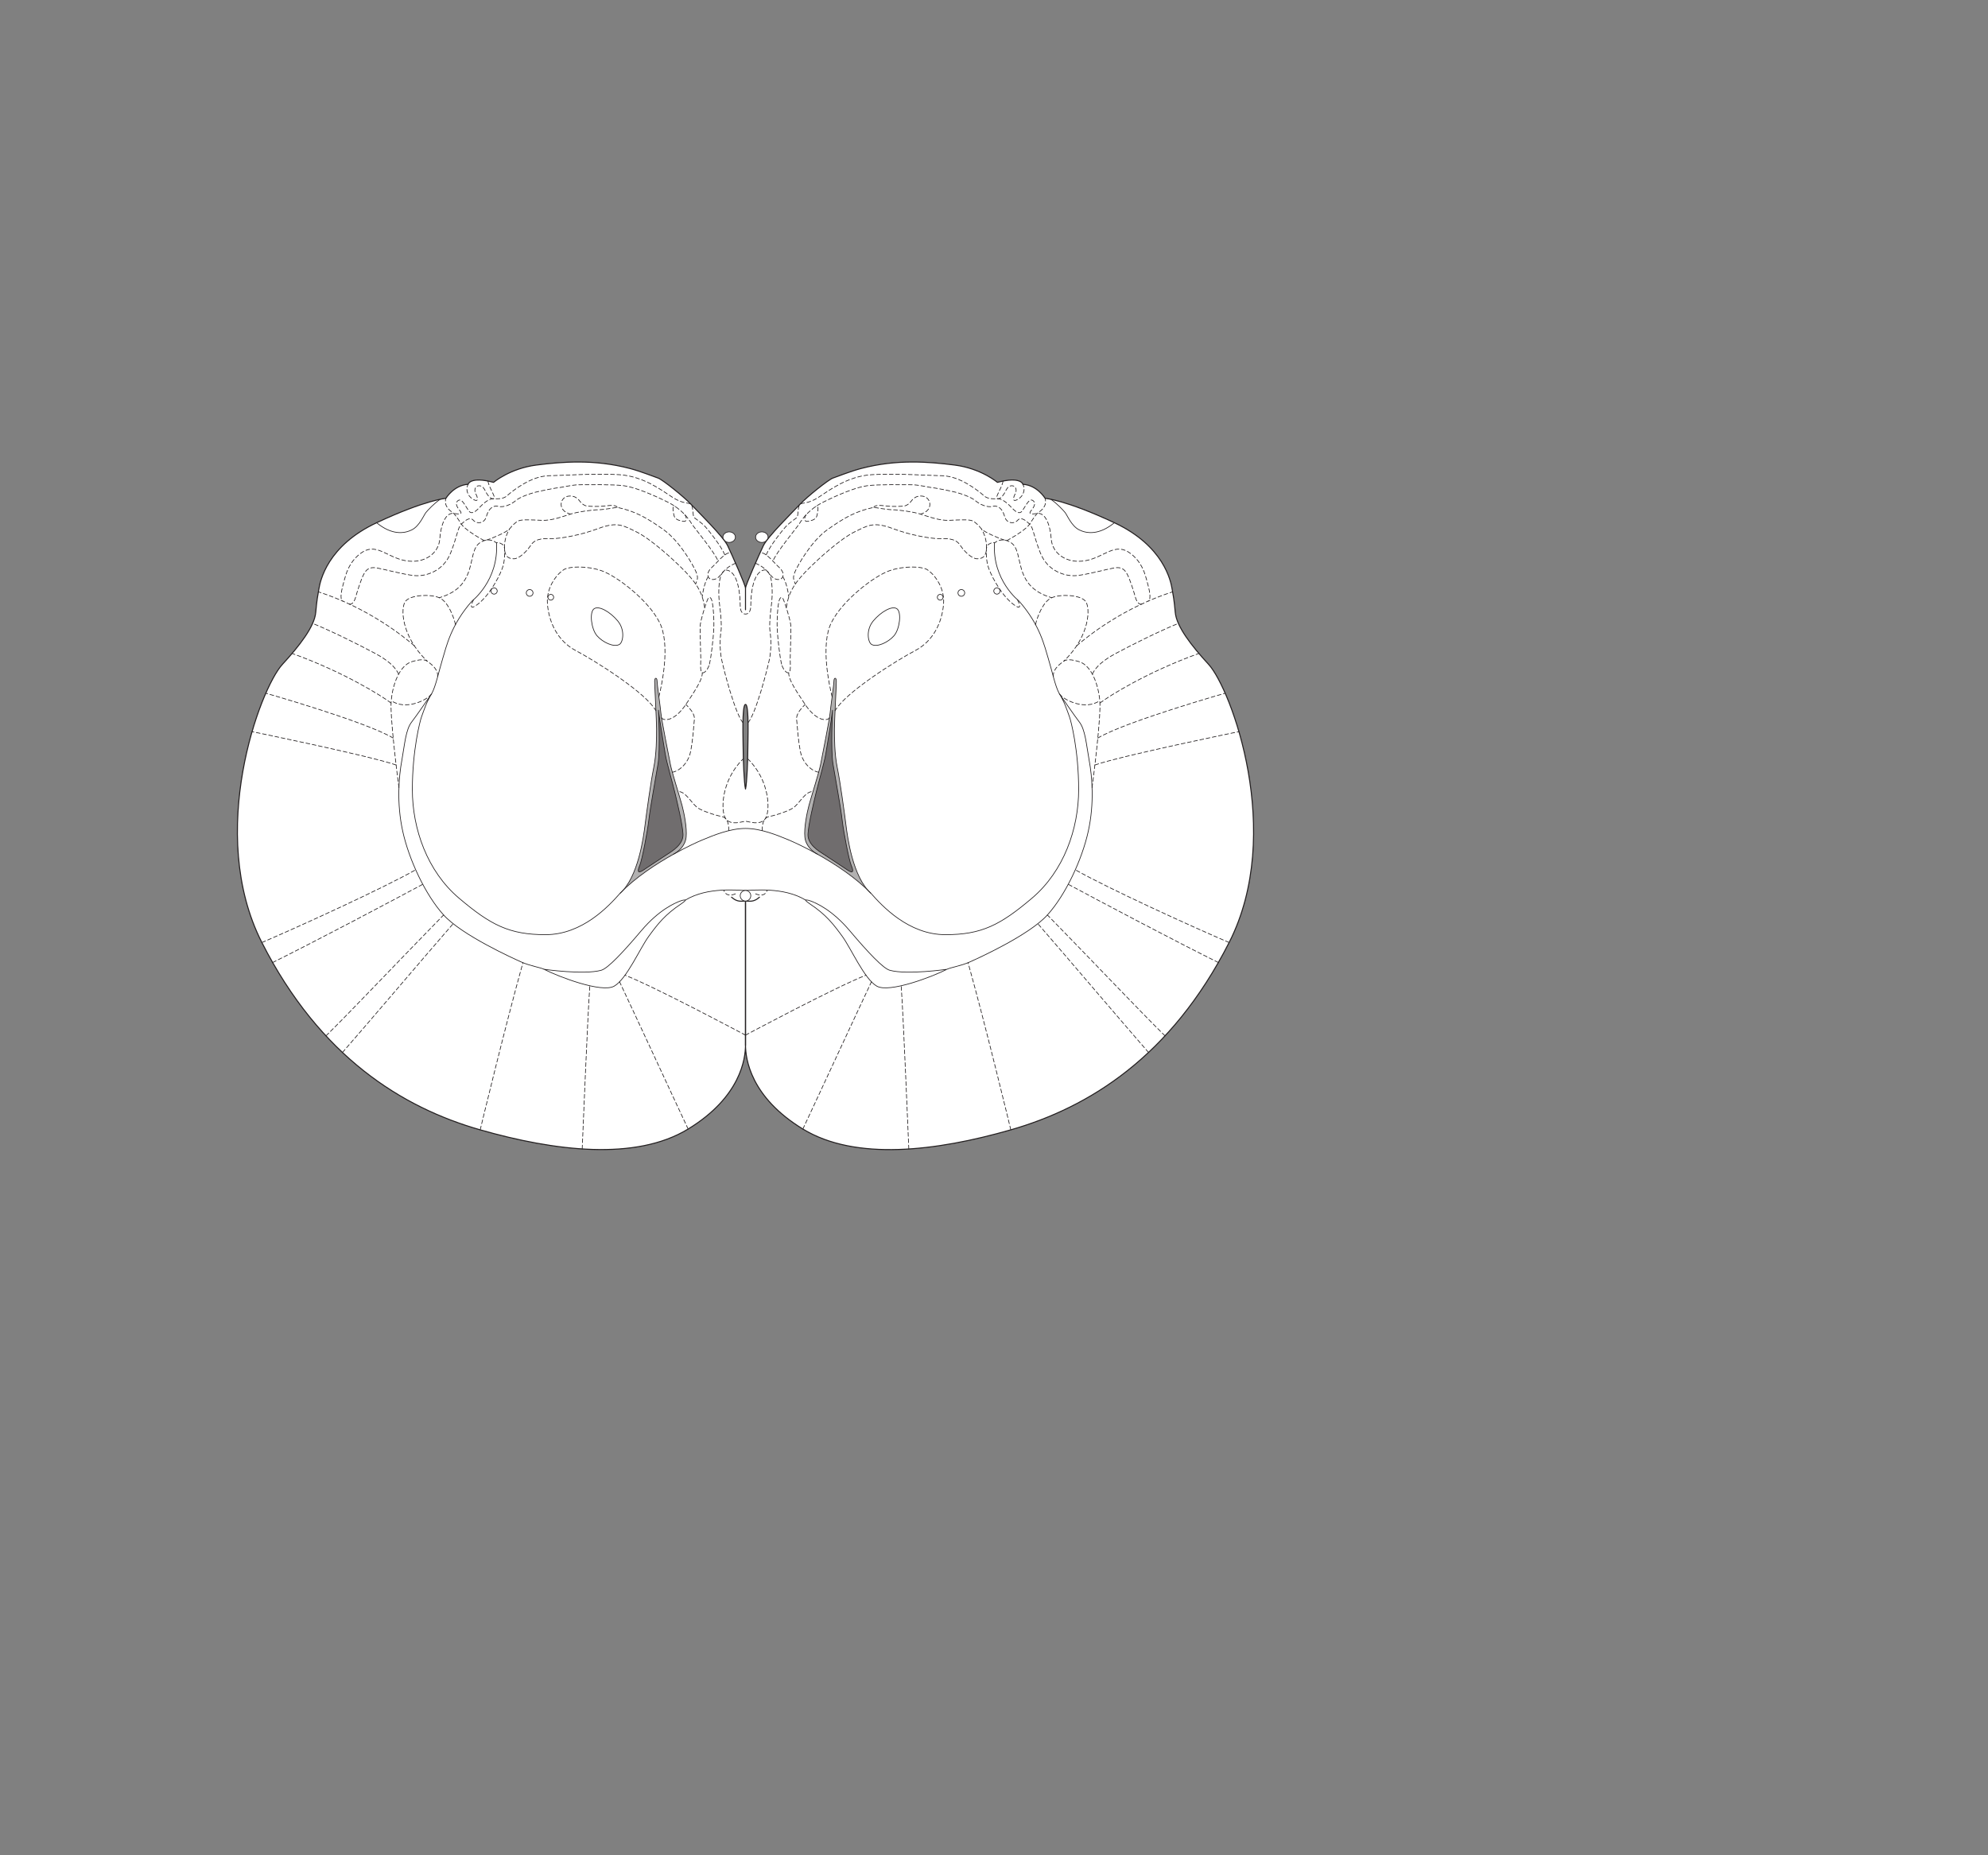 <?xml version="1.0" encoding="UTF-8" standalone="no"?>
<!-- Created with Inkscape (http://www.inkscape.org/) -->

<svg
   version="1.1"
   id="svg2"
   width="1440"
   height="1344"
   viewBox="0 0 1440 1344"
   xmlns="http://www.w3.org/2000/svg"
   xmlns:svg="http://www.w3.org/2000/svg">
  <rect x="0" y="0" width="1440" height="1344" fill="#808080" stroke="none"/>
  <defs
     id="defs6" />
  <g
     id="g10">
    <path
       d="m 556.367,389.128 c 0,-2.114 -2.027,-3.83 -4.527,-3.83 -2.5,0 -4.527,1.716 -4.527,3.83 0,2.117 2.027,3.83 4.527,3.83 2.5,0 4.527,-1.713 4.527,-3.83"
       style="fill:#ffffff;fill-opacity:1;fill-rule:nonzero;stroke:none;stroke-width:0.1"
       id="path670" />
    <path
       d="m 556.367,389.128 c 0,-2.114 -2.027,-3.83 -4.527,-3.83 -2.5,0 -4.527,1.716 -4.527,3.83 0,2.117 2.027,3.83 4.527,3.83 2.5,0 4.527,-1.713 4.527,-3.83 z"
       style="fill:none;stroke:#231f20;stroke-width:0.5;stroke-linecap:butt;stroke-linejoin:miter;stroke-miterlimit:4;stroke-dasharray:none;stroke-opacity:1"
       id="path672" />
    <path
       d="m 523.634,389.128 c 0,-2.114 2.028,-3.83 4.528,-3.83 2.5,0 4.526,1.716 4.526,3.83 0,2.117 -2.026,3.83 -4.526,3.83 -2.5,0 -4.528,-1.713 -4.528,-3.83"
       style="fill:#ffffff;fill-opacity:1;fill-rule:nonzero;stroke:none;stroke-width:0.1"
       id="path674" />
    <path
       d="m 523.634,389.128 c 0,-2.114 2.028,-3.83 4.528,-3.83 2.5,0 4.526,1.716 4.526,3.83 0,2.117 -2.026,3.83 -4.526,3.83 -2.5,0 -4.528,-1.713 -4.528,-3.83 z"
       style="fill:none;stroke:#231f20;stroke-width:0.5;stroke-linecap:butt;stroke-linejoin:miter;stroke-miterlimit:4;stroke-dasharray:none;stroke-opacity:1"
       id="path676" />
    <path
       d="m 581.552,817.898 c 38.074,23.214 96.599,16.082 150.616,0.584 56.458,-16.198 115.952,-52.776 158.137,-135.692 40.393,-79.392 1.393,-183.857 -14.859,-201.5 -12.486,-13.557 -23.213,-27.391 -24.141,-37.606 -0.931,-10.216 -1.395,-11.608 -2.323,-17.18 -0.928,-5.571 -6.037,-31.108 -41.786,-47.822 -35.749,-16.715 -50.143,-17.642 -50.143,-17.642 0,0 -5.685,-9.519 -16.133,-10.215 0,0 -1.392,-5.92 -18.455,-1.393 0,0 -11.839,-10.098 -30.991,-12.536 -19.151,-2.438 -41.894,-4.255 -67.554,2.438 -8.008,2.089 -17.41,5.919 -20.544,6.964 -3.134,1.044 -18.803,13.58 -24.027,19.152 -5.223,5.571 -23.33,23.33 -26.465,29.946 C 549.75,402.012 540,423.95 540,426.04 c 0,-2.09 -9.75,-24.028 -12.883,-30.644 -3.134,-6.616 -21.241,-24.375 -26.464,-29.946 -5.224,-5.572 -20.894,-18.108 -24.027,-19.152 -3.134,-1.045 -12.536,-4.875 -20.545,-6.964 -25.661,-6.693 -48.402,-4.876 -67.554,-2.438 -19.151,2.438 -30.991,12.536 -30.991,12.536 -17.063,-4.527 -18.455,1.393 -18.455,1.393 -10.447,0.696 -16.134,10.215 -16.134,10.215 0,0 -14.394,0.927 -50.143,17.642 -35.749,16.714 -40.858,42.251 -41.786,47.822 -0.928,5.572 -1.392,6.964 -2.321,17.18 -0.93,10.215 -11.656,24.049 -24.143,37.606 -16.251,17.643 -55.251,122.108 -14.857,201.5 42.183,82.916 101.779,119.622 158.137,135.692 54.012,15.402 112.542,22.63 150.614,-0.584 C 536.52,794.684 540,766.826 540,757.076 c 0,9.75 3.48,37.608 41.552,60.822 z M 540,571.593 c -1.043,-4.178 -1.67,-21.937 -1.67,-28.206 0,-6.267 -1.045,-33.08 1.67,-33.08 2.717,0 1.672,26.813 1.672,33.08 0,6.269 -0.627,24.028 -1.672,28.206"
       style="fill:#ffffff;fill-opacity:1;fill-rule:nonzero;stroke:none;stroke-width:0.1"
       id="path678" />
    <path
       d="m 581.552,817.898 c 38.074,23.214 96.599,16.082 150.616,0.584 56.458,-16.198 115.952,-52.776 158.137,-135.692 40.393,-79.392 1.393,-183.857 -14.859,-201.5 -12.486,-13.557 -23.213,-27.391 -24.141,-37.606 -0.931,-10.216 -1.395,-11.608 -2.323,-17.18 -0.928,-5.571 -6.037,-31.108 -41.786,-47.822 -35.749,-16.715 -50.143,-17.642 -50.143,-17.642 0,0 -5.685,-9.519 -16.133,-10.215 0,0 -1.392,-5.92 -18.455,-1.393 0,0 -11.839,-10.098 -30.991,-12.536 -19.151,-2.438 -41.894,-4.255 -67.554,2.438 -8.008,2.089 -17.41,5.919 -20.544,6.964 -3.134,1.044 -18.803,13.58 -24.027,19.152 -5.223,5.571 -23.33,23.33 -26.465,29.946 C 549.75,402.012 540,423.95 540,426.04 c 0,-2.09 -9.75,-24.028 -12.883,-30.644 -3.134,-6.616 -21.241,-24.375 -26.464,-29.946 -5.224,-5.572 -20.894,-18.108 -24.027,-19.152 -3.134,-1.045 -12.536,-4.875 -20.545,-6.964 -25.661,-6.693 -48.402,-4.876 -67.554,-2.438 -19.151,2.438 -30.991,12.536 -30.991,12.536 -17.063,-4.527 -18.455,1.393 -18.455,1.393 -10.447,0.696 -16.134,10.215 -16.134,10.215 0,0 -14.394,0.927 -50.143,17.642 -35.749,16.714 -40.858,42.251 -41.786,47.822 -0.928,5.572 -1.392,6.964 -2.321,17.18 -0.93,10.215 -11.656,24.049 -24.143,37.606 -16.251,17.643 -55.251,122.108 -14.857,201.5 42.183,82.916 101.779,119.622 158.137,135.692 54.012,15.402 112.542,22.63 150.614,-0.584 C 536.52,794.684 540,766.826 540,757.076 c 0,9.75 3.48,37.608 41.552,60.822 z M 540,571.593 c -1.043,-4.178 -1.67,-21.937 -1.67,-28.206 0,-6.267 -1.045,-33.08 1.67,-33.08 2.717,0 1.672,26.813 1.672,33.08 0,6.269 -0.627,24.028 -1.672,28.206 z"
       style="fill:none;stroke:#231f20;stroke-width:0.75;stroke-linecap:round;stroke-linejoin:round;stroke-miterlimit:4;stroke-dasharray:none;stroke-opacity:1"
       id="path680" />
    <path
       d="M 540,757.076 V 652.728"
       style="fill:none;stroke:#231f20;stroke-width:0.75;stroke-linecap:round;stroke-linejoin:round;stroke-miterlimit:4;stroke-dasharray:none;stroke-opacity:1"
       id="path682" />
    <path
       d="m 685.903,702.174 c -10.099,5.224 -41.786,17.411 -50.84,12.188 -9.053,-5.224 -18.455,-27.161 -25.071,-36.214 -6.616,-9.054 -11.839,-15.67 -23.33,-23.331 -3.241,-2.159 -3.134,-2.785 -3.134,-2.785 0,0 1.15,-0.401 4.179,0.845 3.065,1.263 14.625,5.77 27.856,21.44 13.232,15.67 24.193,27.246 28.902,28.554 12.537,3.482 41.438,-0.697 41.438,-0.697 z"
       style="fill:none;stroke:#231f20;stroke-width:0.5;stroke-linecap:butt;stroke-linejoin:miter;stroke-miterlimit:4;stroke-dasharray:none;stroke-opacity:1"
       id="path684" />
    <path
       d="m 394.099,702.174 c 10.098,5.224 41.785,17.411 50.839,12.188 9.054,-5.224 18.455,-27.161 25.071,-36.214 6.617,-9.054 11.84,-15.67 23.331,-23.331 3.239,-2.159 3.134,-2.785 3.134,-2.785 0,0 -1.152,-0.401 -4.179,0.845 -3.066,1.263 -14.625,5.77 -27.857,21.44 -13.232,15.67 -24.192,27.246 -28.901,28.554 -12.537,3.482 -41.438,-0.697 -41.438,-0.697 z"
       style="fill:none;stroke:#231f20;stroke-width:0.5;stroke-linecap:butt;stroke-linejoin:miter;stroke-miterlimit:4;stroke-dasharray:none;stroke-opacity:1"
       id="path686" />
    <path
       d="m 767.385,502.646 c -3.133,-5.571 -5.223,-16.365 -8.009,-25.419 -2.786,-9.054 -5.919,-24.375 -21.241,-41.786 0,0 -19.5,-14.974 -17.759,-42.134"
       style="fill:none;stroke:#231f20;stroke-width:0.5;stroke-linecap:butt;stroke-linejoin:miter;stroke-miterlimit:4;stroke-dasharray:none;stroke-opacity:1"
       id="path688" />
    <path
       d="m 761.171,361.701 c 4.473,3.052 8.999,7.927 10.393,9.669 1.393,1.741 4.551,9.687 10.122,12.472 5.572,2.786 14.484,3.894 25.51,-5.16"
       style="fill:none;stroke:#231f20;stroke-width:0.5;stroke-linecap:butt;stroke-linejoin:miter;stroke-miterlimit:4;stroke-dasharray:none;stroke-opacity:1"
       id="path690" />
    <path
       d="m 631.233,466.781 c -2.527,-1.609 -4.179,-10.447 1.393,-17.064 5.572,-6.615 13.581,-11.142 17.063,-8.705 3.481,2.438 2.089,14.625 -2.09,19.5 -4.179,4.875 -12.536,8.706 -16.366,6.269 z"
       style="fill:none;stroke:#231f20;stroke-width:0.5;stroke-linecap:butt;stroke-linejoin:miter;stroke-miterlimit:4;stroke-dasharray:none;stroke-opacity:1"
       id="path692" />
    <path
       d="m 630.885,647.157 c -13.295,-11.76 -17.062,-41.091 -18.107,-49.448 -1.045,-8.357 -4.179,-31.339 -6.268,-41.437 -2.09,-10.099 -2.09,-22.286 -2.09,-28.206 0,-5.919 1.393,-31.339 1.393,-34.473 0,-3.135 -1.74,-2.786 -1.74,-0.348 0,2.437 -2.438,19.151 -2.786,23.33 -0.349,4.178 -5.92,32.384 -6.964,37.607 -1.045,5.224 -7.022,24.25 -8.358,29.25 -1.439,5.39 -3.656,16.366 -2.96,22.983 0.697,6.617 5.703,10.524 9.114,12.391 12.478,6.961 27.615,16.802 38.766,28.351"
       style="fill:#b2b1b1;fill-opacity:1;fill-rule:nonzero;stroke:none;stroke-width:0.1"
       id="path694" />
    <path
       d="m 614.17,630.442 c -2.75,-1.798 -13.58,-9.054 -17.41,-11.491 -3.831,-2.438 -11.84,-7.313 -11.491,-14.625 0.348,-7.313 4.179,-22.983 5.919,-30.295 1.741,-7.313 5.92,-21.59 6.965,-27.858 1.045,-6.267 4.526,-27.161 4.875,-31.687 0,0 -1.393,28.554 0.348,39 1.741,10.446 5.572,31.339 6.616,40.392 1.045,9.054 4.998,29.358 6.616,33.081 1.741,4.005 1.605,6.125 -2.438,3.483"
       style="fill:#706d6e;fill-opacity:1;fill-rule:nonzero;stroke:none;stroke-width:0.1"
       id="path696" />
    <path
       d="m 614.17,630.442 c -2.75,-1.798 -13.58,-9.054 -17.41,-11.491 -3.831,-2.438 -11.84,-7.313 -11.491,-14.625 0.348,-7.313 4.179,-22.983 5.919,-30.295 1.741,-7.313 5.92,-21.59 6.965,-27.858 1.045,-6.267 4.526,-27.161 4.875,-31.687 0,0 -1.393,28.554 0.348,39 1.741,10.446 5.572,31.339 6.616,40.392 1.045,9.054 4.998,29.358 6.616,33.081 1.741,4.005 1.605,6.125 -2.438,3.483 z"
       style="fill:none;stroke:#231f20;stroke-width:0.5;stroke-linecap:round;stroke-linejoin:round;stroke-miterlimit:4;stroke-dasharray:none;stroke-opacity:1"
       id="path698" />
    <path
       d="M 540,757.076 V 652.728"
       style="fill:none;stroke:#231f20;stroke-width:0.75;stroke-linecap:round;stroke-linejoin:round;stroke-miterlimit:4;stroke-dasharray:none;stroke-opacity:1"
       id="path700" />
    <path
       d="m 496.474,652.032 c 16.018,-9.75 38.304,-6.965 43.526,-6.965 5.224,0 27.509,-2.785 43.528,6.965"
       style="fill:none;stroke:#231f20;stroke-width:0.5;stroke-linecap:butt;stroke-linejoin:miter;stroke-miterlimit:4;stroke-dasharray:none;stroke-opacity:1"
       id="path702" />
    <path
       d="m 529.903,649.942 c 4.179,3.83 7.312,2.786 10.097,2.786 2.787,0 5.92,1.044 10.099,-2.786"
       style="fill:none;stroke:#231f20;stroke-width:0.75;stroke-linecap:round;stroke-linejoin:round;stroke-miterlimit:4;stroke-dasharray:none;stroke-opacity:1"
       id="path704" />
    <path
       d="m 312.617,502.646 c 3.133,-5.571 5.222,-16.365 8.009,-25.419 2.785,-9.054 5.919,-24.375 21.241,-41.786 0,0 19.5,-14.974 17.759,-42.134"
       style="fill:none;stroke:#231f20;stroke-width:0.5;stroke-linecap:butt;stroke-linejoin:miter;stroke-miterlimit:4;stroke-dasharray:none;stroke-opacity:1"
       id="path706" />
    <path
       d="m 318.83,361.701 c -4.472,3.052 -8.999,7.927 -10.392,9.669 -1.393,1.741 -4.552,9.687 -10.123,12.472 -5.571,2.786 -14.483,3.894 -25.511,-5.16"
       style="fill:none;stroke:#231f20;stroke-width:0.5;stroke-linecap:butt;stroke-linejoin:miter;stroke-miterlimit:4;stroke-dasharray:none;stroke-opacity:1"
       id="path708" />
    <path
       d="m 448.768,466.781 c 2.527,-1.609 4.179,-10.447 -1.392,-17.064 -5.572,-6.615 -13.581,-11.142 -17.063,-8.705 -3.482,2.438 -2.089,14.625 2.089,19.5 4.179,4.875 12.536,8.706 16.366,6.269 z"
       style="fill:none;stroke:#231f20;stroke-width:0.5;stroke-linecap:butt;stroke-linejoin:miter;stroke-miterlimit:4;stroke-dasharray:none;stroke-opacity:1"
       id="path710" />
    <path
       d="m 449.117,647.157 c 13.293,-11.76 17.062,-41.091 18.107,-49.448 1.044,-8.357 4.179,-31.339 6.268,-41.437 2.089,-10.099 2.089,-22.286 2.089,-28.206 0,-5.919 -1.393,-31.339 -1.393,-34.473 0,-3.135 1.741,-2.786 1.741,-0.348 0,2.437 2.438,19.151 2.786,23.33 0.348,4.178 5.919,32.384 6.964,37.607 1.045,5.224 7.022,24.25 8.358,29.25 1.438,5.39 3.656,16.366 2.96,22.983 -0.698,6.617 -5.705,10.524 -9.115,12.391 -12.479,6.961 -27.614,16.802 -38.765,28.351"
       style="fill:#b2b1b1;fill-opacity:1;fill-rule:nonzero;stroke:none;stroke-width:0.1"
       id="path712" />
    <path
       d="m 465.831,630.442 c 2.751,-1.798 13.581,-9.054 17.411,-11.491 3.83,-2.438 11.839,-7.313 11.491,-14.625 -0.349,-7.313 -4.179,-22.983 -5.92,-30.295 -1.741,-7.313 -5.92,-21.59 -6.964,-27.858 -1.045,-6.267 -4.527,-27.161 -4.875,-31.687 0,0 1.393,28.554 -0.348,39 -1.742,10.446 -5.572,31.339 -6.617,40.392 -1.044,9.054 -4.997,29.358 -6.616,33.081 -1.74,4.005 -1.604,6.125 2.438,3.483"
       style="fill:#706d6e;fill-opacity:1;fill-rule:nonzero;stroke:none;stroke-width:0.1"
       id="path714" />
    <path
       d="m 465.831,630.442 c 2.751,-1.798 13.581,-9.054 17.411,-11.491 3.83,-2.438 11.839,-7.313 11.491,-14.625 -0.349,-7.313 -4.179,-22.983 -5.92,-30.295 -1.741,-7.313 -5.92,-21.59 -6.964,-27.858 -1.045,-6.267 -4.527,-27.161 -4.875,-31.687 0,0 1.393,28.554 -0.348,39 -1.742,10.446 -5.572,31.339 -6.617,40.392 -1.044,9.054 -4.997,29.358 -6.616,33.081 -1.74,4.005 -1.604,6.125 2.438,3.483 z"
       style="fill:none;stroke:#231f20;stroke-width:0.5;stroke-linecap:round;stroke-linejoin:round;stroke-miterlimit:4;stroke-dasharray:none;stroke-opacity:1"
       id="path716" />
    <path
       d="m 540,426.04 c 0,2.088 0,15.668 0,15.668"
       style="fill:#ffffff;fill-opacity:1;fill-rule:nonzero;stroke:none;stroke-width:0.1"
       id="path718" />
    <path
       d="m 540,426.04 c 0,2.088 0,15.668 0,15.668"
       style="fill:none;stroke:#231f20;stroke-width:0.75;stroke-linecap:round;stroke-linejoin:round;stroke-miterlimit:4;stroke-dasharray:none;stroke-opacity:1"
       id="path720" />
    <path
       d="m 543.832,648.897 c 0,-2.114 -1.717,-3.83 -3.832,-3.83 -2.115,0 -3.83,1.716 -3.83,3.83 0,2.115 1.715,3.831 3.83,3.831 2.115,0 3.832,-1.716 3.832,-3.831"
       style="fill:#ffffff;fill-opacity:1;fill-rule:nonzero;stroke:none;stroke-width:0.1"
       id="path722" />
    <path
       d="m 543.832,648.897 c 0,-2.114 -1.717,-3.83 -3.832,-3.83 -2.115,0 -3.83,1.716 -3.83,3.83 0,2.115 1.715,3.831 3.83,3.831 2.115,0 3.832,-1.716 3.832,-3.831 z"
       style="fill:none;stroke:#231f20;stroke-width:0.5;stroke-linecap:butt;stroke-linejoin:miter;stroke-miterlimit:4;stroke-dasharray:none;stroke-opacity:1"
       id="path724" />
    <path
       d="m 394.099,702.174 c -2.8,-1.364 -10.099,-2.437 -16.366,-5.223 -6.269,-2.785 -43.179,-19.5 -56.411,-34.125 -13.233,-14.625 -25.072,-40.044 -29.599,-60.59 -4.526,-20.545 -2.785,-39.696 -0.696,-51.188 2.09,-11.491 2.786,-22.633 7.312,-28.205 2.196,-2.702 14.278,-20.197 14.278,-20.197 -3.831,6.269 -5.135,10.766 -7.313,16.715 -1.023,2.794 -6.616,24.026 -6.616,52.58 0,28.554 10.795,59.197 33.776,78.697 22.983,19.5 36.527,26.465 62.679,26.465 26.813,0 45.965,-20.894 53.974,-29.946 11.151,-11.549 26.286,-21.39 38.765,-28.351 9.345,-5.213 17.201,-8.81 20.78,-10.302 8.357,-3.482 20.196,-8.357 31.338,-8.357 11.144,0 22.983,4.875 31.34,8.357 3.578,1.492 11.434,5.089 20.779,10.302 12.478,6.961 27.615,16.802 38.766,28.351 8.009,9.052 27.16,29.946 53.973,29.946 26.151,0 39.697,-6.965 62.679,-26.465 22.982,-19.5 33.777,-50.143 33.777,-78.697 0,-28.554 -5.594,-49.786 -6.616,-52.58 -2.179,-5.949 -3.483,-10.446 -7.313,-16.715 0,0 12.081,17.495 14.277,20.197 4.527,5.572 5.223,16.714 7.312,28.205 2.09,11.492 3.831,30.643 -0.696,51.188 -4.526,20.546 -16.366,45.965 -29.598,60.59 -13.232,14.625 -50.143,31.34 -56.411,34.125 -6.267,2.786 -13.566,3.859 -16.366,5.223"
       style="fill:none;stroke:#231f20;stroke-width:0.5;stroke-linecap:butt;stroke-linejoin:miter;stroke-miterlimit:4;stroke-dasharray:none;stroke-opacity:1"
       id="path726" />
    <path
       d="m 683.117,432.655 c 0,-1.154 -0.936,-2.089 -2.089,-2.089 -1.154,0 -2.089,0.935 -2.089,2.089 0,1.154 0.935,2.09 2.089,2.09 1.153,0 2.089,-0.936 2.089,-2.09 z"
       style="fill:none;stroke:#231f20;stroke-width:0.5;stroke-linecap:butt;stroke-linejoin:miter;stroke-miterlimit:4;stroke-dasharray:none;stroke-opacity:1"
       id="path728" />
    <path
       d="m 698.787,429.521 c 0,-1.347 -1.091,-2.437 -2.438,-2.437 -1.347,0 -2.437,1.09 -2.437,2.437 0,1.347 1.09,2.437 2.437,2.437 1.347,0 2.438,-1.09 2.438,-2.437 z"
       style="fill:none;stroke:#231f20;stroke-width:0.5;stroke-linecap:butt;stroke-linejoin:miter;stroke-miterlimit:4;stroke-dasharray:none;stroke-opacity:1"
       id="path730" />
    <path
       d="m 724.386,428.128 c 0,-1.254 -1.014,-2.268 -2.268,-2.268 -1.255,0 -2.273,1.014 -2.273,2.268 0,1.254 1.018,2.272 2.273,2.272 1.254,0 2.268,-1.018 2.268,-2.272 z"
       style="fill:none;stroke:#231f20;stroke-width:0.5;stroke-linecap:butt;stroke-linejoin:miter;stroke-miterlimit:4;stroke-dasharray:none;stroke-opacity:1"
       id="path732" />
    <path
       d="m 396.884,432.655 c 0,-1.154 0.936,-2.089 2.09,-2.089 1.153,0 2.089,0.935 2.089,2.089 0,1.154 -0.936,2.09 -2.089,2.09 -1.154,0 -2.09,-0.936 -2.09,-2.09 z"
       style="fill:none;stroke:#231f20;stroke-width:0.5;stroke-linecap:butt;stroke-linejoin:miter;stroke-miterlimit:4;stroke-dasharray:none;stroke-opacity:1"
       id="path734" />
    <path
       d="m 381.214,429.521 c 0,-1.347 1.091,-2.437 2.438,-2.437 1.347,0 2.437,1.09 2.437,2.437 0,1.347 -1.09,2.437 -2.437,2.437 -1.347,0 -2.438,-1.09 -2.438,-2.437 z"
       style="fill:none;stroke:#231f20;stroke-width:0.5;stroke-linecap:butt;stroke-linejoin:miter;stroke-miterlimit:4;stroke-dasharray:none;stroke-opacity:1"
       id="path736" />
    <path
       d="m 355.614,428.128 c 0,-1.254 1.016,-2.268 2.27,-2.268 1.254,0 2.271,1.014 2.271,2.268 0,1.254 -1.017,2.272 -2.271,2.272 -1.254,0 -2.27,-1.018 -2.27,-2.272 z"
       style="fill:none;stroke:#231f20;stroke-width:0.5;stroke-linecap:butt;stroke-linejoin:miter;stroke-miterlimit:4;stroke-dasharray:none;stroke-opacity:1"
       id="path738" />
    <path
       d="m 630.885,647.157 c -13.295,-11.76 -17.062,-41.091 -18.107,-49.448 -1.045,-8.357 -4.179,-31.339 -6.268,-41.437 -2.09,-10.099 -2.09,-22.286 -2.09,-28.206 0,-5.919 1.393,-31.339 1.393,-34.473 0,-3.135 -1.74,-2.786 -1.74,-0.348 0,2.437 -2.438,19.151 -2.786,23.33 -0.349,4.178 -5.92,32.384 -6.964,37.607 -1.045,5.224 -7.022,24.25 -8.358,29.25 -1.439,5.39 -3.656,16.366 -2.96,22.983 0.697,6.617 5.703,10.524 9.114,12.391"
       style="fill:none;stroke:#231f20;stroke-width:0.5;stroke-linecap:butt;stroke-linejoin:miter;stroke-miterlimit:4;stroke-dasharray:none;stroke-opacity:1"
       id="path740" />
    <path
       d="m 449.117,647.157 c 13.293,-11.76 17.062,-41.091 18.107,-49.448 1.044,-8.357 4.179,-31.339 6.268,-41.437 2.089,-10.099 2.089,-22.286 2.089,-28.206 0,-5.919 -1.393,-31.339 -1.393,-34.473 0,-3.135 1.741,-2.786 1.741,-0.348 0,2.437 2.438,19.151 2.786,23.33 0.348,4.178 5.919,32.384 6.964,37.607 1.045,5.224 7.022,24.25 8.358,29.25 1.438,5.39 3.656,16.366 2.96,22.983 -0.698,6.617 -5.705,10.524 -9.115,12.391"
       style="fill:none;stroke:#231f20;stroke-width:0.5;stroke-linecap:butt;stroke-linejoin:miter;stroke-miterlimit:4;stroke-dasharray:none;stroke-opacity:1"
       id="path742" />
    <path
       d="m 540,749.879 c 0,0 64.154,-34.281 87.269,-43.43"
       style="fill:none;stroke:#231f20;stroke-width:0.5;stroke-linecap:round;stroke-linejoin:round;stroke-miterlimit:4;stroke-dasharray:2.8, 1.8;stroke-dashoffset:0;stroke-opacity:1"
       id="path744" />
    <path
       d="m 581.552,817.898 c 6.502,-13.696 37.828,-81.586 49.673,-106.664"
       style="fill:none;stroke:#231f20;stroke-width:0.5;stroke-linecap:round;stroke-linejoin:round;stroke-miterlimit:4;stroke-dasharray:2.8, 1.8;stroke-dashoffset:0;stroke-opacity:1"
       id="path746" />
    <path
       d="m 658.292,832.349 c -0.354,-7.222 -3.842,-95.161 -5.527,-118.239"
       style="fill:none;stroke:#231f20;stroke-width:0.5;stroke-linecap:round;stroke-linejoin:round;stroke-miterlimit:4;stroke-dasharray:2.8, 1.8;stroke-dashoffset:0;stroke-opacity:1"
       id="path748" />
    <path
       d="m 732.168,818.482 c 0,0 -17.708,-73.632 -30.944,-121.086"
       style="fill:none;stroke:#231f20;stroke-width:0.5;stroke-linecap:round;stroke-linejoin:round;stroke-miterlimit:4;stroke-dasharray:2.8, 1.8;stroke-dashoffset:0;stroke-opacity:1"
       id="path750" />
    <path
       d="m 831.933,762.41 c -10.874,-12.266 -61.338,-71.631 -80.18,-93.269"
       style="fill:none;stroke:#231f20;stroke-width:0.5;stroke-linecap:round;stroke-linejoin:round;stroke-miterlimit:4;stroke-dasharray:2.8, 1.8;stroke-dashoffset:0;stroke-opacity:1"
       id="path752" />
    <path
       d="M 843.879,750.39 C 824.87,731.753 792.109,696.951 758.68,662.826"
       style="fill:none;stroke:#231f20;stroke-width:0.5;stroke-linecap:round;stroke-linejoin:round;stroke-miterlimit:4;stroke-dasharray:2.8, 1.8;stroke-dashoffset:0;stroke-opacity:1"
       id="path754" />
    <path
       d="M 882.525,697.279 C 850.957,681.629 797.223,653.204 773.773,640.604"
       style="fill:none;stroke:#231f20;stroke-width:0.5;stroke-linecap:round;stroke-linejoin:round;stroke-miterlimit:4;stroke-dasharray:2.8, 1.8;stroke-dashoffset:0;stroke-opacity:1"
       id="path756" />
    <path
       d="M 890.305,682.79 C 862.448,670.835 802.938,643.689 778.892,630.101"
       style="fill:none;stroke:#231f20;stroke-width:0.5;stroke-linecap:round;stroke-linejoin:round;stroke-miterlimit:4;stroke-dasharray:2.8, 1.8;stroke-dashoffset:0;stroke-opacity:1"
       id="path758" />
    <path
       d="M 498.449,817.898 C 491.947,804.202 460.622,736.312 448.777,711.234"
       style="fill:none;stroke:#231f20;stroke-width:0.5;stroke-linecap:round;stroke-linejoin:round;stroke-miterlimit:4;stroke-dasharray:2.8, 1.8;stroke-dashoffset:0;stroke-opacity:1"
       id="path760" />
    <path
       d="m 421.71,832.349 c 0.353,-7.222 3.842,-95.161 5.526,-118.239"
       style="fill:none;stroke:#231f20;stroke-width:0.5;stroke-linecap:round;stroke-linejoin:round;stroke-miterlimit:4;stroke-dasharray:2.8, 1.8;stroke-dashoffset:0;stroke-opacity:1"
       id="path762" />
    <path
       d="m 347.834,818.482 c 0,0 17.708,-73.632 30.943,-121.086"
       style="fill:none;stroke:#231f20;stroke-width:0.5;stroke-linecap:round;stroke-linejoin:round;stroke-miterlimit:4;stroke-dasharray:2.8, 1.8;stroke-dashoffset:0;stroke-opacity:1"
       id="path764" />
    <path
       d="m 248.069,762.41 c 10.873,-12.266 61.338,-71.631 80.179,-93.269"
       style="fill:none;stroke:#231f20;stroke-width:0.5;stroke-linecap:round;stroke-linejoin:round;stroke-miterlimit:4;stroke-dasharray:2.8, 1.8;stroke-dashoffset:0;stroke-opacity:1"
       id="path766" />
    <path
       d="m 236.122,750.39 c 19.01,-18.637 51.771,-53.439 85.2,-87.564"
       style="fill:none;stroke:#231f20;stroke-width:0.5;stroke-linecap:round;stroke-linejoin:round;stroke-miterlimit:4;stroke-dasharray:2.8, 1.8;stroke-dashoffset:0;stroke-opacity:1"
       id="path768" />
    <path
       d="m 197.477,697.279 c 31.567,-15.65 85.302,-44.075 108.752,-56.675"
       style="fill:none;stroke:#231f20;stroke-width:0.5;stroke-linecap:round;stroke-linejoin:round;stroke-miterlimit:4;stroke-dasharray:2.8, 1.8;stroke-dashoffset:0;stroke-opacity:1"
       id="path770" />
    <path
       d="m 189.697,682.79 c 27.856,-11.955 87.366,-39.101 111.412,-52.689"
       style="fill:none;stroke:#231f20;stroke-width:0.5;stroke-linecap:round;stroke-linejoin:round;stroke-miterlimit:4;stroke-dasharray:2.8, 1.8;stroke-dashoffset:0;stroke-opacity:1"
       id="path772" />
    <path
       d="m 791.04,570.562 c 1.069,-8.022 6.64,-51.55 5.595,-63.041 -1.045,-11.49 -5.92,-25.419 -14.973,-28.205 -9.054,-2.785 -10.794,-0.696 -12.536,0.696 -1.741,1.394 -7.296,5.572 -5.903,10.795"
       style="fill:none;stroke:#231f20;stroke-width:0.5;stroke-linecap:round;stroke-linejoin:round;stroke-miterlimit:4;stroke-dasharray:2.8, 1.8;stroke-dashoffset:0;stroke-opacity:1"
       id="path774" />
    <path
       d="m 767.385,502.646 c 3.322,4.794 19.152,12.188 29.25,4.875"
       style="fill:none;stroke:#231f20;stroke-width:0.5;stroke-linecap:round;stroke-linejoin:round;stroke-miterlimit:4;stroke-dasharray:2.8, 1.8;stroke-dashoffset:0;stroke-opacity:1"
       id="path776" />
    <path
       d="m 750.086,452.471 c 0.933,-4.494 5.112,-16.681 11.728,-19.468 6.616,-2.786 20.545,-2.088 24.375,2.438 3.83,4.526 3.411,25.205 -15.531,43.42"
       style="fill:none;stroke:#231f20;stroke-width:0.5;stroke-linecap:round;stroke-linejoin:round;stroke-miterlimit:4;stroke-dasharray:2.8, 1.8;stroke-dashoffset:0;stroke-opacity:1"
       id="path778" />
    <path
       d="m 779.894,467.807 c 8.384,-7.295 34.106,-27.665 69.472,-39.069"
       style="fill:none;stroke:#231f20;stroke-width:0.5;stroke-linecap:round;stroke-linejoin:round;stroke-miterlimit:4;stroke-dasharray:2.8, 1.8;stroke-dashoffset:0;stroke-opacity:1"
       id="path780" />
    <path
       d="m 791.216,488.318 c 2.633,-5.172 7.16,-9.698 17.607,-15.27 10.446,-5.571 29.212,-15.065 44.726,-21.462"
       style="fill:none;stroke:#231f20;stroke-width:0.5;stroke-linecap:round;stroke-linejoin:round;stroke-miterlimit:4;stroke-dasharray:2.8, 1.8;stroke-dashoffset:0;stroke-opacity:1"
       id="path782" />
    <path
       d="m 796.736,509.273 c 6.863,-5.233 34.373,-22.472 71.673,-35.912"
       style="fill:none;stroke:#231f20;stroke-width:0.5;stroke-linecap:round;stroke-linejoin:round;stroke-miterlimit:4;stroke-dasharray:2.8, 1.8;stroke-dashoffset:0;stroke-opacity:1"
       id="path784" />
    <path
       d="m 795.202,534.679 c 19.192,-11.663 92.25,-32.503 92.25,-32.503"
       style="fill:none;stroke:#231f20;stroke-width:0.5;stroke-linecap:round;stroke-linejoin:round;stroke-miterlimit:4;stroke-dasharray:2.8, 1.8;stroke-dashoffset:0;stroke-opacity:1"
       id="path786" />
    <path
       d="m 793.082,554.174 c 19.421,-6.737 104.326,-24.16 104.326,-24.16"
       style="fill:none;stroke:#231f20;stroke-width:0.5;stroke-linecap:round;stroke-linejoin:round;stroke-miterlimit:4;stroke-dasharray:2.8, 1.8;stroke-dashoffset:0;stroke-opacity:1"
       id="path788" />
    <path
       d="m 283.266,509.273 c -6.864,-5.233 -34.373,-22.472 -71.673,-35.912"
       style="fill:none;stroke:#231f20;stroke-width:0.5;stroke-linecap:round;stroke-linejoin:round;stroke-miterlimit:4;stroke-dasharray:2.8, 1.8;stroke-dashoffset:0;stroke-opacity:1"
       id="path790" />
    <path
       d="M 284.8,534.679 C 265.607,523.016 192.55,502.176 192.55,502.176"
       style="fill:none;stroke:#231f20;stroke-width:0.5;stroke-linecap:round;stroke-linejoin:round;stroke-miterlimit:4;stroke-dasharray:2.8, 1.8;stroke-dashoffset:0;stroke-opacity:1"
       id="path792" />
    <path
       d="m 286.919,554.174 c -19.42,-6.737 -104.326,-24.16 -104.326,-24.16"
       style="fill:none;stroke:#231f20;stroke-width:0.5;stroke-linecap:round;stroke-linejoin:round;stroke-miterlimit:4;stroke-dasharray:2.8, 1.8;stroke-dashoffset:0;stroke-opacity:1"
       id="path794" />
    <path
       d="m 737.009,434.486 c 0,0 5.305,10.009 -3.749,2.696 -9.053,-7.312 -16.366,-22.286 -17.758,-27.509 -1.394,-5.223 -1.394,-13.581 -0.349,-14.625 1.045,-1.045 4.527,-2.786 5.223,-1.741 0,0 5.362,-4.875 12.188,0 9.75,6.964 0.348,31.339 29.25,39.696"
       style="fill:none;stroke:#231f20;stroke-width:0.5;stroke-linecap:round;stroke-linejoin:round;stroke-miterlimit:4;stroke-dasharray:2.8, 1.8;stroke-dashoffset:0;stroke-opacity:1"
       id="path796" />
    <path
       d="m 729.302,391.623 c 7.788,-4.236 14.753,-9.111 16.493,-11.897 1.742,-2.785 4.875,-7.66 6.617,-8.705 1.741,-1.045 6.151,-4.295 4.641,-9.981"
       style="fill:none;stroke:#231f20;stroke-width:0.5;stroke-linecap:round;stroke-linejoin:round;stroke-miterlimit:4;stroke-dasharray:2.8, 1.8;stroke-dashoffset:0;stroke-opacity:1"
       id="path798" />
    <path
       d="m 826.958,437.59 c -1.408,0.666 -3.51,-1.104 -4.555,-4.935 -1.044,-3.83 -3.83,-12.535 -5.571,-16.018 -1.742,-3.482 -3.83,-6.267 -9.75,-5.222 -5.92,1.043 -19.5,4.875 -27.509,5.571 -8.009,0.696 -20.893,-3.134 -26.116,-16.715 -5.224,-13.58 -4.875,-17.759 -7.662,-20.545 -2.785,-2.785 -6.267,-5.571 -8.705,-2.785 -2.437,2.785 -8.008,2.437 -9.401,-2.786 -1.394,-5.223 -4.527,-8.357 -8.706,-7.313 -4.178,1.045 -9.75,-1.741 -12.535,-4.178 -2.786,-2.438 -9.75,-4.875 -13.581,-5.919 -3.83,-1.045 -16.365,-3.483 -17.759,-3.483 -1.393,0 -9.054,-2.089 -14.973,-2.089 -5.92,0 -24.027,-0.348 -32.036,0.697 -8.009,1.044 -21.241,6.616 -31.687,11.838 -10.447,5.224 -14.974,11.84 -17.412,15.67 -2.437,3.83 -16.366,20.151 -19.151,27.115"
       style="fill:none;stroke:#231f20;stroke-width:0.5;stroke-linecap:round;stroke-linejoin:round;stroke-miterlimit:4;stroke-dasharray:2.8, 1.8;stroke-dashoffset:0;stroke-opacity:1"
       id="path800" />
    <path
       d="m 583.963,372.844 c -1.156,1.292 -2.176,5.49 1.306,4.793 3.481,-0.696 5.919,-1.392 6.616,-4.526 0.697,-3.135 1.36,-7.92 -1.148,-6.069"
       style="fill:none;stroke:#231f20;stroke-width:0.5;stroke-linecap:round;stroke-linejoin:round;stroke-miterlimit:4;stroke-dasharray:2.8, 1.8;stroke-dashoffset:0;stroke-opacity:1"
       id="path802" />
    <path
       d="m 554.974,401.963 c 2.785,-6.616 11.409,-17.348 13.929,-20.147 3.134,-3.482 7.312,-5.92 8.357,-6.965 1.044,-1.044 0.549,-7.788 2.089,-9.401 1.537,-1.614 5.571,0 13.58,-5.224 8.009,-5.223 21.241,-15.321 38.653,-16.365 17.41,-1.045 43.178,0.696 48.401,0.696 5.224,0 10.099,0.696 16.715,3.83 6.616,3.134 13.928,8.705 15.669,10.447 1.741,1.741 4.527,2.786 9.402,2.437 4.875,-0.348 9.401,4.875 11.143,6.616 1.741,1.741 5.223,5.571 7.661,2.089 2.437,-3.481 4.875,-9.401 7.66,-7.312 2.786,2.089 0,5.572 -1.393,7.312 -1.392,1.741 -1.517,2.949 4.465,1.997 5.982,-0.952 9.464,8.45 10.16,18.548 0.697,10.099 10.795,18.107 24.724,15.67 13.929,-2.438 21.421,-13.819 32.732,-5.224 8.705,6.617 10.599,15.475 11.839,19.849 1.621,5.726 3.591,13.493 0.866,14.66"
       style="fill:none;stroke:#231f20;stroke-width:0.5;stroke-linecap:round;stroke-linejoin:round;stroke-miterlimit:4;stroke-dasharray:2.8, 1.8;stroke-dashoffset:0;stroke-opacity:1"
       id="path804" />
    <path
       d="m 726.592,348.474 c -0.993,5.484 -6.406,12.36 -4.127,12.797 2.281,0.435 4.179,-2.437 5.224,-4.179 1.044,-1.741 2.089,-5.222 5.223,-5.222 3.133,0 3.831,3.481 2.437,5.919 -1.392,2.437 -2.437,6.616 2.09,3.831 4.526,-2.786 5.223,-7.662 3.481,-10.795"
       style="fill:none;stroke:#231f20;stroke-width:0.5;stroke-linecap:round;stroke-linejoin:round;stroke-miterlimit:4;stroke-dasharray:2.8, 1.8;stroke-dashoffset:0;stroke-opacity:1"
       id="path806" />
    <path
       d="m 547.177,408.027 c 5.707,2.343 8.145,5.128 11.28,8.959 3.133,3.83 6.963,3.134 8.008,1.741 2.089,-2.786 0,-5.92 -2.786,-8.357 -2.785,-2.438 -9.815,-11.554 -13.264,-9.607"
       style="fill:none;stroke:#231f20;stroke-width:0.5;stroke-linecap:round;stroke-linejoin:round;stroke-miterlimit:4;stroke-dasharray:2.8, 1.8;stroke-dashoffset:0;stroke-opacity:1"
       id="path808" />
    <path
       d="m 569.599,439.967 c 1.393,-9.052 4.179,-15.669 13.929,-25.767 9.75,-10.098 26.116,-24.375 35.517,-28.902 9.403,-4.527 13.581,-7.661 27.509,-2.437 13.929,5.223 28.206,7.312 33.081,7.312 4.875,0 12.188,-0.696 15.669,4.527 3.483,5.223 8.706,10.098 12.536,10.098 3.83,0 6.668,-1.695 6.758,-7.932 0.087,-6.13 -1.883,-10.524 -3.624,-13.658"
       style="fill:none;stroke:#231f20;stroke-width:0.5;stroke-linecap:round;stroke-linejoin:round;stroke-miterlimit:4;stroke-dasharray:2.8, 1.8;stroke-dashoffset:0;stroke-opacity:1"
       id="path810" />
    <path
       d="m 727.642,391.234 c -4.828,-1.409 -14.927,-5.936 -16.668,-8.026 -1.741,-2.088 -4.179,-4.874 -6.616,-5.919 -2.438,-1.044 -9.401,-0.697 -16.714,-0.348 -7.312,0.348 -15.321,-2.786 -20.892,-4.527 -5.573,-1.741 -16.367,-3.134 -20.198,-3.134 -3.83,0 -13.58,-1.741 -13.58,-1.741 -13.232,2.786 -21.589,7.661 -33.429,16.018 -11.838,8.358 -21.588,25.768 -23.678,30.643 -2.089,4.875 -0.697,5.92 0.228,8.863"
       style="fill:none;stroke:#231f20;stroke-width:0.5;stroke-linecap:round;stroke-linejoin:round;stroke-miterlimit:4;stroke-dasharray:2.8, 1.8;stroke-dashoffset:0;stroke-opacity:1"
       id="path812" />
    <path
       d="m 632.974,367.539 c 0.349,-1.393 3.483,-1.741 8.705,-1.044 5.224,0.696 11.84,0.347 13.581,0 1.742,-0.349 3.482,-1.742 4.527,-3.134 1.045,-1.394 3.482,-4.875 9.053,-3.831 5.572,1.045 7.662,10.446 -2.088,12.884"
       style="fill:none;stroke:#231f20;stroke-width:0.5;stroke-linecap:round;stroke-linejoin:round;stroke-miterlimit:4;stroke-dasharray:2.8, 1.8;stroke-dashoffset:0;stroke-opacity:1"
       id="path814" />
    <path
       d="m 567.009,417.775 c 1.894,2.692 3.649,8.847 4.336,14.649"
       style="fill:none;stroke:#231f20;stroke-width:0.5;stroke-linecap:round;stroke-linejoin:round;stroke-miterlimit:4;stroke-dasharray:2.8, 1.8;stroke-dashoffset:0;stroke-opacity:1"
       id="path816" />
    <path
       d="m 600.813,520.057 c -1.393,2.09 -8.928,3.134 -17.634,-9.75 -8.705,-12.884 -12.187,-19.151 -11.839,-22.982"
       style="fill:none;stroke:#231f20;stroke-width:0.5;stroke-linecap:round;stroke-linejoin:round;stroke-miterlimit:4;stroke-dasharray:2.8, 1.8;stroke-dashoffset:0;stroke-opacity:1"
       id="path818" />
    <path
       d="m 566.117,481.057 c -1.371,-5.674 -2.785,-18.455 -3.134,-25.42 -0.349,-6.964 0.349,-15.67 1.045,-19.151 0.696,-3.483 2.089,-5.224 3.481,-2.09 1.394,3.134 4.875,14.625 5.224,18.107 0.349,3.483 -0.349,22.287 -0.349,25.072 0,2.786 0.698,9.053 -1.044,9.75 -1.741,0.696 -4.39,-2.813 -5.223,-6.268 z"
       style="fill:none;stroke:#231f20;stroke-width:0.5;stroke-linecap:round;stroke-linejoin:round;stroke-miterlimit:4;stroke-dasharray:2.8, 1.8;stroke-dashoffset:0;stroke-opacity:1"
       id="path820" />
    <path
       d="m 552.134,601.758 c 0.054,-2.307 -0.294,-9.272 5.278,-10.317 5.571,-1.044 15.307,-4.541 17.758,-6.616 4.528,-3.83 8.219,-11.491 13.79,-11.491"
       style="fill:none;stroke:#231f20;stroke-width:0.5;stroke-linecap:round;stroke-linejoin:round;stroke-miterlimit:4;stroke-dasharray:2.8, 1.8;stroke-dashoffset:0;stroke-opacity:1"
       id="path822" />
    <path
       d="m 593.041,559.435 c -4.638,-0.726 -11.603,-5.949 -13.343,-15.351 -1.741,-9.402 -2.09,-17.06 -2.438,-20.542 -0.348,-3.485 -1.393,-5.922 5.919,-13.235"
       style="fill:none;stroke:#231f20;stroke-width:0.5;stroke-linecap:round;stroke-linejoin:round;stroke-miterlimit:4;stroke-dasharray:2.8, 1.8;stroke-dashoffset:0;stroke-opacity:1"
       id="path824" />
    <path
       d="m 602.74,504.79 c -1.802,-7.367 -8.766,-37.662 -0.408,-54.028 8.356,-16.366 30.991,-33.428 41.785,-37.259 10.795,-3.83 23.331,-3.133 27.161,-1.045 3.83,2.09 13.232,11.84 12.187,25.072 -1.045,13.232 -7.312,26.813 -20.545,33.777 -12.829,6.752 -50.256,29.928 -58.035,43.518"
       style="fill:none;stroke:#231f20;stroke-width:0.5;stroke-linecap:round;stroke-linejoin:round;stroke-miterlimit:4;stroke-dasharray:2.8, 1.8;stroke-dashoffset:0;stroke-opacity:1"
       id="path826" />
    <path
       d="m 540,749.879 c 0,0 -64.153,-34.281 -87.268,-43.43"
       style="fill:none;stroke:#231f20;stroke-width:0.5;stroke-linecap:round;stroke-linejoin:round;stroke-miterlimit:4;stroke-dasharray:2.8, 1.8;stroke-dashoffset:0;stroke-opacity:1"
       id="path828" />
    <path
       d="m 288.962,570.562 c -1.069,-8.022 -6.64,-51.55 -5.595,-63.041 1.044,-11.49 5.919,-25.419 14.972,-28.205 9.054,-2.785 10.795,-0.696 12.537,0.696 1.741,1.394 7.294,5.572 5.901,10.795"
       style="fill:none;stroke:#231f20;stroke-width:0.5;stroke-linecap:round;stroke-linejoin:round;stroke-miterlimit:4;stroke-dasharray:2.8, 1.8;stroke-dashoffset:0;stroke-opacity:1"
       id="path830" />
    <path
       d="m 312.617,502.646 c -3.324,4.794 -19.153,12.188 -29.25,4.875"
       style="fill:none;stroke:#231f20;stroke-width:0.5;stroke-linecap:round;stroke-linejoin:round;stroke-miterlimit:4;stroke-dasharray:2.8, 1.8;stroke-dashoffset:0;stroke-opacity:1"
       id="path832" />
    <path
       d="m 329.916,452.471 c -0.933,-4.494 -5.112,-16.681 -11.728,-19.468 -6.616,-2.786 -20.545,-2.088 -24.375,2.438 -3.831,4.526 -3.412,25.205 15.53,43.42"
       style="fill:none;stroke:#231f20;stroke-width:0.5;stroke-linecap:round;stroke-linejoin:round;stroke-miterlimit:4;stroke-dasharray:2.8, 1.8;stroke-dashoffset:0;stroke-opacity:1"
       id="path834" />
    <path
       d="m 300.108,467.807 c -8.385,-7.295 -34.107,-27.665 -69.473,-39.069"
       style="fill:none;stroke:#231f20;stroke-width:0.5;stroke-linecap:round;stroke-linejoin:round;stroke-miterlimit:4;stroke-dasharray:2.8, 1.8;stroke-dashoffset:0;stroke-opacity:1"
       id="path836" />
    <path
       d="m 288.784,488.318 c -2.632,-5.172 -7.158,-9.698 -17.605,-15.27 -10.447,-5.571 -29.212,-15.065 -44.726,-21.462"
       style="fill:none;stroke:#231f20;stroke-width:0.5;stroke-linecap:round;stroke-linejoin:round;stroke-miterlimit:4;stroke-dasharray:2.8, 1.8;stroke-dashoffset:0;stroke-opacity:1"
       id="path838" />
    <path
       d="m 342.992,434.486 c 0,0 -5.304,10.009 3.75,2.696 9.053,-7.312 16.366,-22.286 17.758,-27.509 1.393,-5.223 1.393,-13.581 0.349,-14.625 -1.045,-1.045 -4.527,-2.786 -5.223,-1.741 0,0 -5.364,-4.875 -12.188,0 -9.75,6.964 -0.349,31.339 -29.25,39.696"
       style="fill:none;stroke:#231f20;stroke-width:0.5;stroke-linecap:round;stroke-linejoin:round;stroke-miterlimit:4;stroke-dasharray:2.8, 1.8;stroke-dashoffset:0;stroke-opacity:1"
       id="path840" />
    <path
       d="m 350.7,391.623 c -7.789,-4.236 -14.753,-9.111 -16.494,-11.897 -1.742,-2.785 -4.875,-7.66 -6.617,-8.705 -1.741,-1.045 -6.15,-4.295 -4.642,-9.981"
       style="fill:none;stroke:#231f20;stroke-width:0.5;stroke-linecap:round;stroke-linejoin:round;stroke-miterlimit:4;stroke-dasharray:2.8, 1.8;stroke-dashoffset:0;stroke-opacity:1"
       id="path842" />
    <path
       d="m 253.044,437.59 c 1.407,0.666 3.51,-1.104 4.554,-4.935 1.045,-3.83 3.831,-12.535 5.571,-16.018 1.742,-3.482 3.831,-6.267 9.75,-5.222 5.92,1.043 19.5,4.875 27.51,5.571 8.009,0.696 20.893,-3.134 26.116,-16.715 5.223,-13.58 4.875,-17.759 7.661,-20.545 2.786,-2.785 6.267,-5.571 8.705,-2.785 2.437,2.785 8.009,2.437 9.402,-2.786 1.393,-5.223 4.526,-8.357 8.705,-7.313 4.179,1.045 9.75,-1.741 12.536,-4.178 2.785,-2.438 9.75,-4.875 13.58,-5.919 3.83,-1.045 16.366,-3.483 17.759,-3.483 1.394,0 9.054,-2.089 14.974,-2.089 5.92,0 24.026,-0.348 32.036,0.697 8.009,1.044 21.24,6.616 31.687,11.838 10.447,5.224 14.973,11.84 17.41,15.67 2.438,3.83 16.367,20.151 19.153,27.115"
       style="fill:none;stroke:#231f20;stroke-width:0.5;stroke-linecap:round;stroke-linejoin:round;stroke-miterlimit:4;stroke-dasharray:2.8, 1.8;stroke-dashoffset:0;stroke-opacity:1"
       id="path844" />
    <path
       d="m 496.039,372.844 c 1.155,1.292 2.176,5.49 -1.306,4.793 -3.483,-0.696 -5.92,-1.392 -6.616,-4.526 -0.697,-3.135 -1.361,-7.92 1.148,-6.069"
       style="fill:none;stroke:#231f20;stroke-width:0.5;stroke-linecap:round;stroke-linejoin:round;stroke-miterlimit:4;stroke-dasharray:2.8, 1.8;stroke-dashoffset:0;stroke-opacity:1"
       id="path846" />
    <path
       d="m 525.028,401.963 c -2.786,-6.616 -11.41,-17.348 -13.929,-20.147 -3.134,-3.482 -7.312,-5.92 -8.357,-6.965 -1.045,-1.044 -0.551,-7.788 -2.089,-9.401 -1.539,-1.614 -5.572,0 -13.581,-5.224 -8.009,-5.223 -21.241,-15.321 -38.652,-16.365 -17.411,-1.045 -43.178,0.696 -48.402,0.696 -5.223,0 -10.098,0.696 -16.714,3.83 -6.616,3.134 -13.928,8.705 -15.67,10.447 -1.741,1.741 -4.526,2.786 -9.401,2.437 -4.875,-0.348 -9.402,4.875 -11.144,6.616 -1.741,1.741 -5.222,5.571 -7.66,2.089 -2.437,-3.481 -4.875,-9.401 -7.661,-7.312 -2.785,2.089 0,5.572 1.393,7.312 1.393,1.741 1.518,2.949 -4.464,1.997 -5.983,-0.952 -9.464,8.45 -10.161,18.548 -0.697,10.099 -10.794,18.107 -24.723,15.67 -13.929,-2.438 -21.421,-13.819 -32.732,-5.224 -8.705,6.617 -10.599,15.475 -11.839,19.849 -1.623,5.726 -3.592,13.493 -0.866,14.66"
       style="fill:none;stroke:#231f20;stroke-width:0.5;stroke-linecap:round;stroke-linejoin:round;stroke-miterlimit:4;stroke-dasharray:2.8, 1.8;stroke-dashoffset:0;stroke-opacity:1"
       id="path848" />
    <path
       d="m 353.41,348.474 c 0.992,5.484 6.405,12.36 4.125,12.797 -2.28,0.435 -4.177,-2.437 -5.222,-4.179 -1.045,-1.741 -2.09,-5.222 -5.224,-5.222 -3.133,0 -3.83,3.481 -2.437,5.919 1.393,2.437 2.437,6.616 -2.089,3.831 -4.527,-2.786 -5.224,-7.662 -3.482,-10.795"
       style="fill:none;stroke:#231f20;stroke-width:0.5;stroke-linecap:round;stroke-linejoin:round;stroke-miterlimit:4;stroke-dasharray:2.8, 1.8;stroke-dashoffset:0;stroke-opacity:1"
       id="path850" />
    <path
       d="m 532.825,408.027 c -5.708,2.343 -8.146,5.128 -11.28,8.959 -3.133,3.83 -6.963,3.134 -8.008,1.741 -2.09,-2.786 0,-5.92 2.785,-8.357 2.786,-2.438 9.815,-11.554 13.265,-9.607"
       style="fill:none;stroke:#231f20;stroke-width:0.5;stroke-linecap:round;stroke-linejoin:round;stroke-miterlimit:4;stroke-dasharray:2.8, 1.8;stroke-dashoffset:0;stroke-opacity:1"
       id="path852" />
    <path
       d="m 510.403,439.967 c -1.394,-9.052 -4.179,-15.669 -13.929,-25.767 -9.75,-10.098 -26.116,-24.375 -35.518,-28.902 -9.402,-4.527 -13.58,-7.661 -27.509,-2.437 -13.929,5.223 -28.205,7.312 -33.08,7.312 -4.875,0 -12.188,-0.696 -15.67,4.527 -3.483,5.223 -8.705,10.098 -12.535,10.098 -3.831,0 -6.67,-1.695 -6.758,-7.932 -0.087,-6.13 1.883,-10.524 3.623,-13.658"
       style="fill:none;stroke:#231f20;stroke-width:0.5;stroke-linecap:round;stroke-linejoin:round;stroke-miterlimit:4;stroke-dasharray:2.8, 1.8;stroke-dashoffset:0;stroke-opacity:1"
       id="path854" />
    <path
       d="m 352.359,391.234 c 4.829,-1.409 14.928,-5.936 16.668,-8.026 1.741,-2.088 4.179,-4.874 6.616,-5.919 2.438,-1.044 9.402,-0.697 16.715,-0.348 7.312,0.348 15.321,-2.786 20.892,-4.527 5.572,-1.741 16.367,-3.134 20.197,-3.134 3.831,0 13.581,-1.741 13.581,-1.741 13.231,2.786 21.589,7.661 33.428,16.018 11.839,8.358 21.589,25.768 23.678,30.643 2.09,4.875 0.698,5.92 -0.229,8.863"
       style="fill:none;stroke:#231f20;stroke-width:0.5;stroke-linecap:round;stroke-linejoin:round;stroke-miterlimit:4;stroke-dasharray:2.8, 1.8;stroke-dashoffset:0;stroke-opacity:1"
       id="path856" />
    <path
       d="m 447.028,367.539 c -0.349,-1.393 -3.483,-1.741 -8.706,-1.044 -5.223,0.696 -11.839,0.347 -13.58,0 -1.742,-0.349 -3.483,-1.742 -4.528,-3.134 -1.044,-1.394 -3.481,-4.875 -9.052,-3.831 -5.573,1.045 -7.662,10.446 2.088,12.884"
       style="fill:none;stroke:#231f20;stroke-width:0.5;stroke-linecap:round;stroke-linejoin:round;stroke-miterlimit:4;stroke-dasharray:2.8, 1.8;stroke-dashoffset:0;stroke-opacity:1"
       id="path858" />
    <path
       d="m 538.162,523.542 c -5.822,-6.794 -14.179,-39.351 -15.572,-46.315 -1.393,-6.965 -1.045,-15.67 -0.348,-19.849 0.696,-4.178 -0.348,-14.276 -1.045,-19.5 -0.697,-5.223 -1.472,-20.147 2.927,-23.893"
       style="fill:none;stroke:#231f20;stroke-width:0.5;stroke-linecap:round;stroke-linejoin:round;stroke-miterlimit:4;stroke-dasharray:2.8, 1.8;stroke-dashoffset:0;stroke-opacity:1"
       id="path860" />
    <path
       d="m 541.839,523.542 c 5.823,-6.794 14.18,-39.351 15.573,-46.315 1.392,-6.965 1.045,-15.67 0.347,-19.849 -0.696,-4.178 0.349,-14.276 1.045,-19.5 0.696,-5.223 1.472,-20.147 -2.927,-23.893"
       style="fill:none;stroke:#231f20;stroke-width:0.5;stroke-linecap:round;stroke-linejoin:round;stroke-miterlimit:4;stroke-dasharray:2.8, 1.8;stroke-dashoffset:0;stroke-opacity:1"
       id="path862" />
    <path
       d="m 512.993,417.775 c -1.894,2.692 -3.649,8.847 -4.338,14.649"
       style="fill:none;stroke:#231f20;stroke-width:0.5;stroke-linecap:round;stroke-linejoin:round;stroke-miterlimit:4;stroke-dasharray:2.8, 1.8;stroke-dashoffset:0;stroke-opacity:1"
       id="path864" />
    <path
       d="m 479.187,520.057 c 1.393,2.09 8.93,3.134 17.635,-9.75 8.706,-12.884 12.187,-19.151 11.84,-22.982"
       style="fill:none;stroke:#231f20;stroke-width:0.5;stroke-linecap:round;stroke-linejoin:round;stroke-miterlimit:4;stroke-dasharray:2.8, 1.8;stroke-dashoffset:0;stroke-opacity:1"
       id="path866" />
    <path
       d="m 513.884,481.057 c 1.37,-5.674 2.786,-18.455 3.135,-25.42 0.348,-6.964 -0.349,-15.67 -1.045,-19.151 -0.696,-3.483 -2.09,-5.224 -3.482,-2.09 -1.393,3.134 -4.875,14.625 -5.223,18.107 -0.349,3.483 0.348,22.287 0.348,25.072 0,2.786 -0.697,9.053 1.045,9.75 1.741,0.696 4.389,-2.813 5.222,-6.268 z"
       style="fill:none;stroke:#231f20;stroke-width:0.5;stroke-linecap:round;stroke-linejoin:round;stroke-miterlimit:4;stroke-dasharray:2.8, 1.8;stroke-dashoffset:0;stroke-opacity:1"
       id="path868" />
    <path
       d="m 541.568,549.631 c 16.308,15.867 16.54,38.328 12.71,43.551 -3.831,5.224 -12.536,1.741 -14.278,1.741 -1.741,0 -10.446,3.483 -14.276,-1.741 -3.83,-5.223 -3.598,-27.684 12.71,-43.551"
       style="fill:none;stroke:#231f20;stroke-width:0.5;stroke-linecap:round;stroke-linejoin:round;stroke-miterlimit:4;stroke-dasharray:2.8, 1.8;stroke-dashoffset:0;stroke-opacity:1"
       id="path870" />
    <path
       d="m 527.867,601.758 c -0.054,-2.307 0.295,-9.272 -5.277,-10.317 -5.571,-1.044 -15.308,-4.541 -17.758,-6.616 -4.528,-3.83 -8.219,-11.491 -13.79,-11.491"
       style="fill:none;stroke:#231f20;stroke-width:0.5;stroke-linecap:round;stroke-linejoin:round;stroke-miterlimit:4;stroke-dasharray:2.8, 1.8;stroke-dashoffset:0;stroke-opacity:1"
       id="path872" />
    <path
       d="m 486.96,559.435 c 4.639,-0.726 11.603,-5.949 13.344,-15.351 1.741,-9.402 2.089,-17.06 2.438,-20.542 0.348,-3.485 1.392,-5.922 -5.92,-13.235"
       style="fill:none;stroke:#231f20;stroke-width:0.5;stroke-linecap:round;stroke-linejoin:round;stroke-miterlimit:4;stroke-dasharray:2.8, 1.8;stroke-dashoffset:0;stroke-opacity:1"
       id="path874" />
    <path
       d="m 477.261,504.79 c 1.802,-7.367 8.767,-37.662 0.409,-54.028 -8.357,-16.366 -30.991,-33.428 -41.786,-37.259 -10.795,-3.83 -23.33,-3.133 -27.16,-1.045 -3.831,2.09 -13.232,11.84 -12.187,25.072 1.044,13.232 7.312,26.813 20.544,33.777 12.828,6.752 50.257,29.928 58.035,43.518"
       style="fill:none;stroke:#231f20;stroke-width:0.5;stroke-linecap:round;stroke-linejoin:round;stroke-miterlimit:4;stroke-dasharray:2.8, 1.8;stroke-dashoffset:0;stroke-opacity:1"
       id="path876" />
    <path
       d="m 547.313,647.504 c 0,0 6.665,3.275 8.382,-2.715"
       style="fill:none;stroke:#231f20;stroke-width:0.5;stroke-linecap:round;stroke-linejoin:round;stroke-miterlimit:4;stroke-dasharray:2.8, 1.8;stroke-dashoffset:0;stroke-opacity:1"
       id="path878" />
    <path
       d="m 532.688,647.504 c 0,0 -6.666,3.275 -8.382,-2.715"
       style="fill:none;stroke:#231f20;stroke-width:0.5;stroke-linecap:round;stroke-linejoin:round;stroke-miterlimit:4;stroke-dasharray:2.8, 1.8;stroke-dashoffset:0;stroke-opacity:1"
       id="path880" />
    <path
       d="m 554.626,412.839 c -9.498,0 -10.794,18.772 -10.794,25.736 0,3.482 -1.045,6.267 -3.832,6.267 -2.785,0 -3.83,-2.785 -3.83,-6.267 0,-6.964 -1.26,-25.651 -10.794,-25.651"
       style="fill:none;stroke:#231f20;stroke-width:0.5;stroke-linecap:round;stroke-linejoin:round;stroke-miterlimit:4;stroke-dasharray:2.8, 1.8;stroke-dashoffset:0;stroke-opacity:1"
       id="path882" />
  </g>
</svg>
